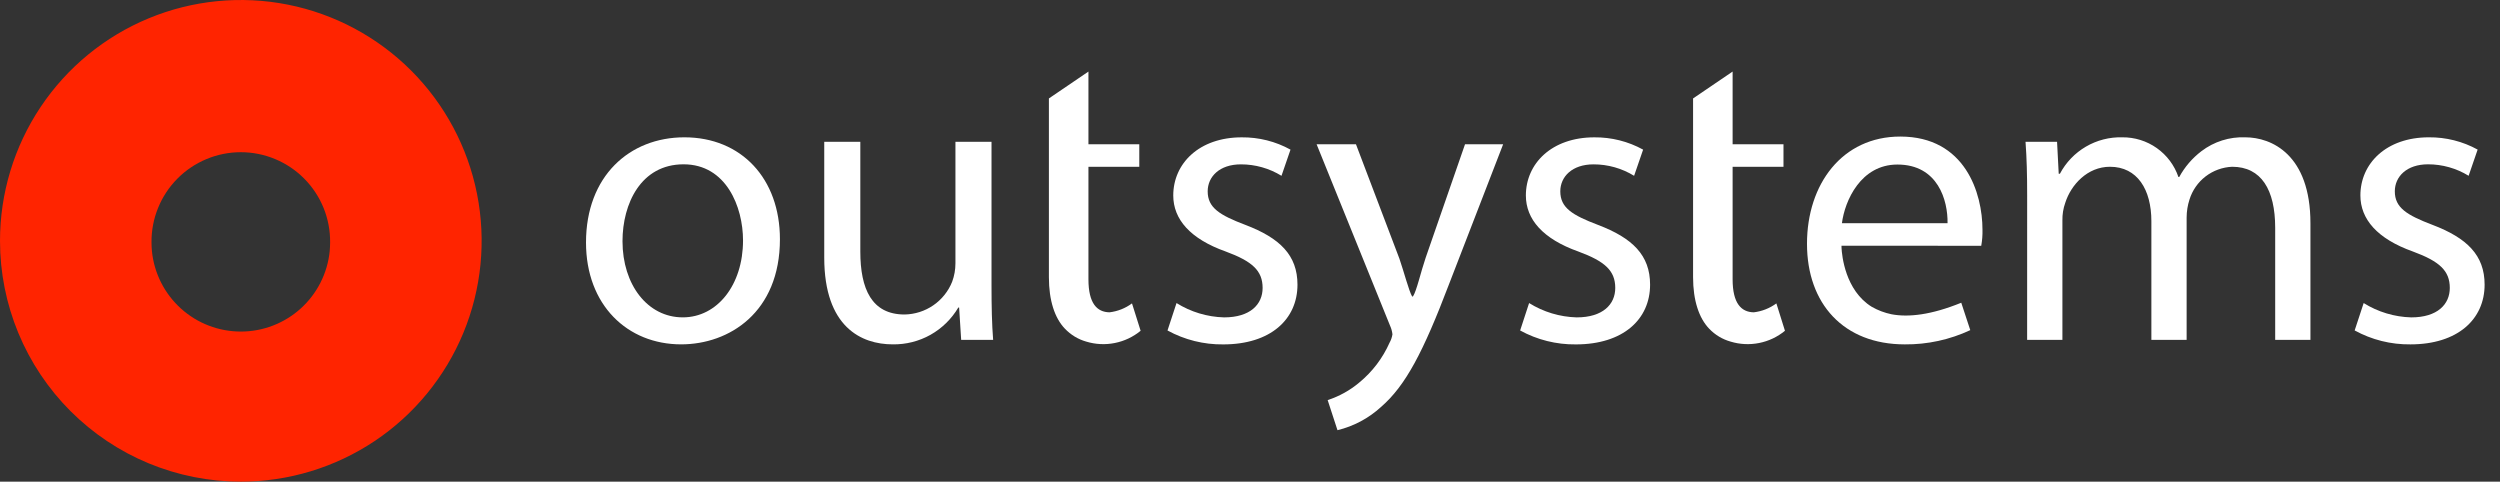 <svg xmlns="http://www.w3.org/2000/svg" width="109" height="21" fill="none" viewBox="0 0 109 21"><rect x="0" y="0" width="109" height="21" fill="#333333" stroke="none"/><path fill="#FF2400" fill-rule="evenodd" d="M6.625 10.962C6.724 11.92 7.175 12.808 7.891 13.454C8.606 14.099 9.536 14.456 10.5 14.456C11.463 14.456 12.393 14.099 13.108 13.454C13.824 12.808 14.275 11.92 14.374 10.962C14.387 10.831 14.393 10.698 14.393 10.563C14.398 10.049 14.3 9.539 14.107 9.063C13.913 8.587 13.627 8.154 13.265 7.789C12.903 7.423 12.472 7.134 11.997 6.936C11.523 6.738 11.014 6.636 10.5 6.636C9.985 6.636 9.476 6.738 9.002 6.936C8.527 7.134 8.096 7.423 7.734 7.789C7.372 8.154 7.086 8.587 6.893 9.063C6.699 9.539 6.601 10.049 6.606 10.563C6.606 10.697 6.612 10.831 6.625 10.962ZM3.85501e-09 10.5C-5.62581e-05 8.424 0.616 6.393 1.769 4.667C2.923 2.94 4.563 1.594 6.482 0.799C8.4 0.005 10.512 -0.203 12.549 0.202C14.585 0.607 16.456 1.607 17.925 3.075C19.393 4.544 20.393 6.415 20.798 8.452C21.203 10.489 20.995 12.6 20.201 14.518C19.406 16.437 18.06 18.077 16.333 19.231C14.606 20.384 12.576 21 10.499 21C9.121 21 7.755 20.728 6.481 20.201C5.208 19.673 4.05 18.9 3.075 17.925C2.1 16.95 1.327 15.792 0.799 14.518C0.272 13.244 -3.73547e-05 11.879 3.85501e-09 10.5Z" clip-rule="evenodd"/><path fill="#fff" d="M34.005 10.429C34.005 13.622 31.789 15.014 29.697 15.014C27.356 15.014 25.55 13.302 25.55 10.572C25.55 7.682 27.444 5.987 29.84 5.987C32.325 5.987 34.005 7.789 34.005 10.429ZM27.141 10.518C27.141 12.41 28.232 13.837 29.769 13.837C31.27 13.837 32.396 12.427 32.396 10.483C32.396 9.02 31.663 7.164 29.804 7.164C27.945 7.164 27.141 8.877 27.141 10.518Z"/><path fill="#fff" d="M43.23 12.463C43.23 13.355 43.247 14.142 43.301 14.818H41.907L41.818 13.409H41.782C41.49 13.905 41.072 14.315 40.569 14.598C40.067 14.88 39.498 15.023 38.922 15.014C37.563 15.014 35.937 14.265 35.937 11.231V6.183H37.51V10.964C37.51 12.606 38.01 13.712 39.44 13.712C39.889 13.704 40.324 13.565 40.693 13.311C41.062 13.057 41.348 12.7 41.514 12.284C41.609 12.027 41.657 11.756 41.657 11.482V6.183H43.23V12.463Z"/><path fill="#fff" d="M51.296 13.213C51.919 13.602 52.634 13.818 53.369 13.838C54.513 13.838 55.05 13.268 55.05 12.554C55.05 11.804 54.603 11.394 53.442 10.966C51.886 10.413 51.154 9.556 51.154 8.522C51.154 7.13 52.28 5.988 54.139 5.988C54.882 5.981 55.615 6.165 56.266 6.524L55.873 7.665C55.341 7.338 54.728 7.165 54.103 7.166C53.173 7.166 52.655 7.701 52.655 8.343C52.655 9.057 53.173 9.378 54.3 9.806C55.801 10.377 56.57 11.126 56.57 12.411C56.57 13.927 55.39 15.016 53.334 15.016C52.485 15.026 51.648 14.817 50.903 14.409L51.296 13.213Z"/><path fill="#fff" d="M66.669 13.213C67.293 13.602 68.008 13.818 68.743 13.838C69.887 13.838 70.425 13.268 70.425 12.554C70.425 11.804 69.978 11.394 68.816 10.966C67.261 10.413 66.528 9.556 66.528 8.522C66.528 7.13 67.654 5.988 69.513 5.988C70.256 5.981 70.989 6.165 71.64 6.524L71.247 7.665C70.715 7.338 70.102 7.165 69.477 7.166C68.547 7.166 68.029 7.701 68.029 8.343C68.029 9.057 68.547 9.378 69.674 9.806C71.175 10.377 71.944 11.126 71.944 12.411C71.944 13.927 70.764 15.016 68.708 15.016C67.859 15.026 67.022 14.817 66.278 14.409L66.669 13.213Z"/><path fill="#fff" d="M88.384 8.52C88.384 7.628 88.366 6.896 88.313 6.183H89.688L89.76 7.574H89.813C90.073 7.083 90.465 6.674 90.945 6.394C91.425 6.113 91.974 5.972 92.53 5.987C93.069 5.981 93.596 6.145 94.036 6.456C94.476 6.767 94.806 7.208 94.979 7.717H95.015C95.254 7.279 95.583 6.896 95.98 6.593C96.528 6.175 97.204 5.96 97.893 5.987C99.037 5.987 100.735 6.736 100.735 9.734V14.818H99.198V9.93C99.198 8.27 98.59 7.271 97.321 7.271C96.902 7.289 96.498 7.436 96.165 7.691C95.832 7.947 95.587 8.299 95.462 8.699C95.38 8.952 95.338 9.217 95.337 9.484V14.818H93.8V9.644C93.8 8.27 93.192 7.271 91.994 7.271C91.011 7.271 90.296 8.057 90.046 8.841C89.958 9.088 89.916 9.348 89.921 9.61V14.818H88.383L88.384 8.52Z"/><path fill="#fff" d="M103.056 13.213C103.679 13.602 104.395 13.818 105.13 13.838C106.273 13.838 106.811 13.268 106.811 12.554C106.811 11.804 106.364 11.394 105.203 10.966C103.646 10.411 102.913 9.555 102.913 8.52C102.913 7.129 104.039 5.987 105.898 5.987C106.642 5.98 107.374 6.164 108.025 6.522L107.632 7.664C107.1 7.337 106.488 7.164 105.863 7.164C104.933 7.164 104.414 7.699 104.414 8.342C104.414 9.056 104.933 9.376 106.059 9.805C107.559 10.376 108.329 11.126 108.329 12.41C108.329 13.926 107.149 15.015 105.094 15.015C104.245 15.025 103.407 14.816 102.663 14.407L103.056 13.213Z"/><path fill="#fff" d="M63.875 6.29L62.158 11.24C61.944 11.866 61.766 12.682 61.604 12.927H61.569C61.426 12.682 61.211 11.846 61.014 11.277L59.12 6.29H57.404L60.604 14.194C60.66 14.315 60.696 14.445 60.711 14.577C60.691 14.704 60.649 14.827 60.586 14.939C60.287 15.615 59.834 16.211 59.262 16.68C58.857 17.021 58.39 17.28 57.886 17.444L58.314 18.756C59.021 18.585 59.674 18.237 60.21 17.745C61.283 16.818 62.051 15.354 63.177 12.392L65.537 6.29H63.875Z"/><path fill="#fff" d="M86.382 10.716C86.424 10.485 86.442 10.25 86.436 10.015C86.436 8.423 85.683 5.954 82.852 5.954C80.326 5.954 78.785 8.019 78.785 10.63C78.785 13.241 80.381 15.015 83.049 15.015C84.035 15.024 85.011 14.811 85.904 14.394L85.511 13.199C84.191 13.735 83.206 13.841 82.469 13.702C82.169 13.64 81.88 13.531 81.614 13.38C80.448 12.666 80.307 11.13 80.291 10.808C80.291 10.787 80.289 10.714 80.289 10.714L86.382 10.716ZM82.727 7.174C84.501 7.174 84.931 8.748 84.913 9.732H80.308C80.433 8.748 81.132 7.174 82.727 7.174Z"/><path fill="#fff" d="M49.355 13.228C49.068 13.44 48.731 13.574 48.376 13.617C47.832 13.609 47.456 13.232 47.456 12.178V7.273H49.673V6.29H47.456V3.12L45.732 4.292V12.087C45.732 13.104 45.986 13.871 46.433 14.334C46.687 14.6 47.007 14.794 47.361 14.894C47.764 15.017 48.192 15.038 48.605 14.955C49.019 14.873 49.405 14.69 49.731 14.422L49.355 13.228Z"/><path fill="#fff" d="M77.45 13.228C77.161 13.44 76.822 13.574 76.466 13.617C75.922 13.609 75.542 13.232 75.542 12.178V7.273H77.76V6.29H75.542V3.12L73.818 4.292V12.087C73.818 13.104 74.076 13.871 74.523 14.335C74.778 14.601 75.099 14.794 75.454 14.894C75.857 15.017 76.284 15.037 76.698 14.955C77.112 14.873 77.498 14.69 77.824 14.422L77.45 13.228Z"/></svg>